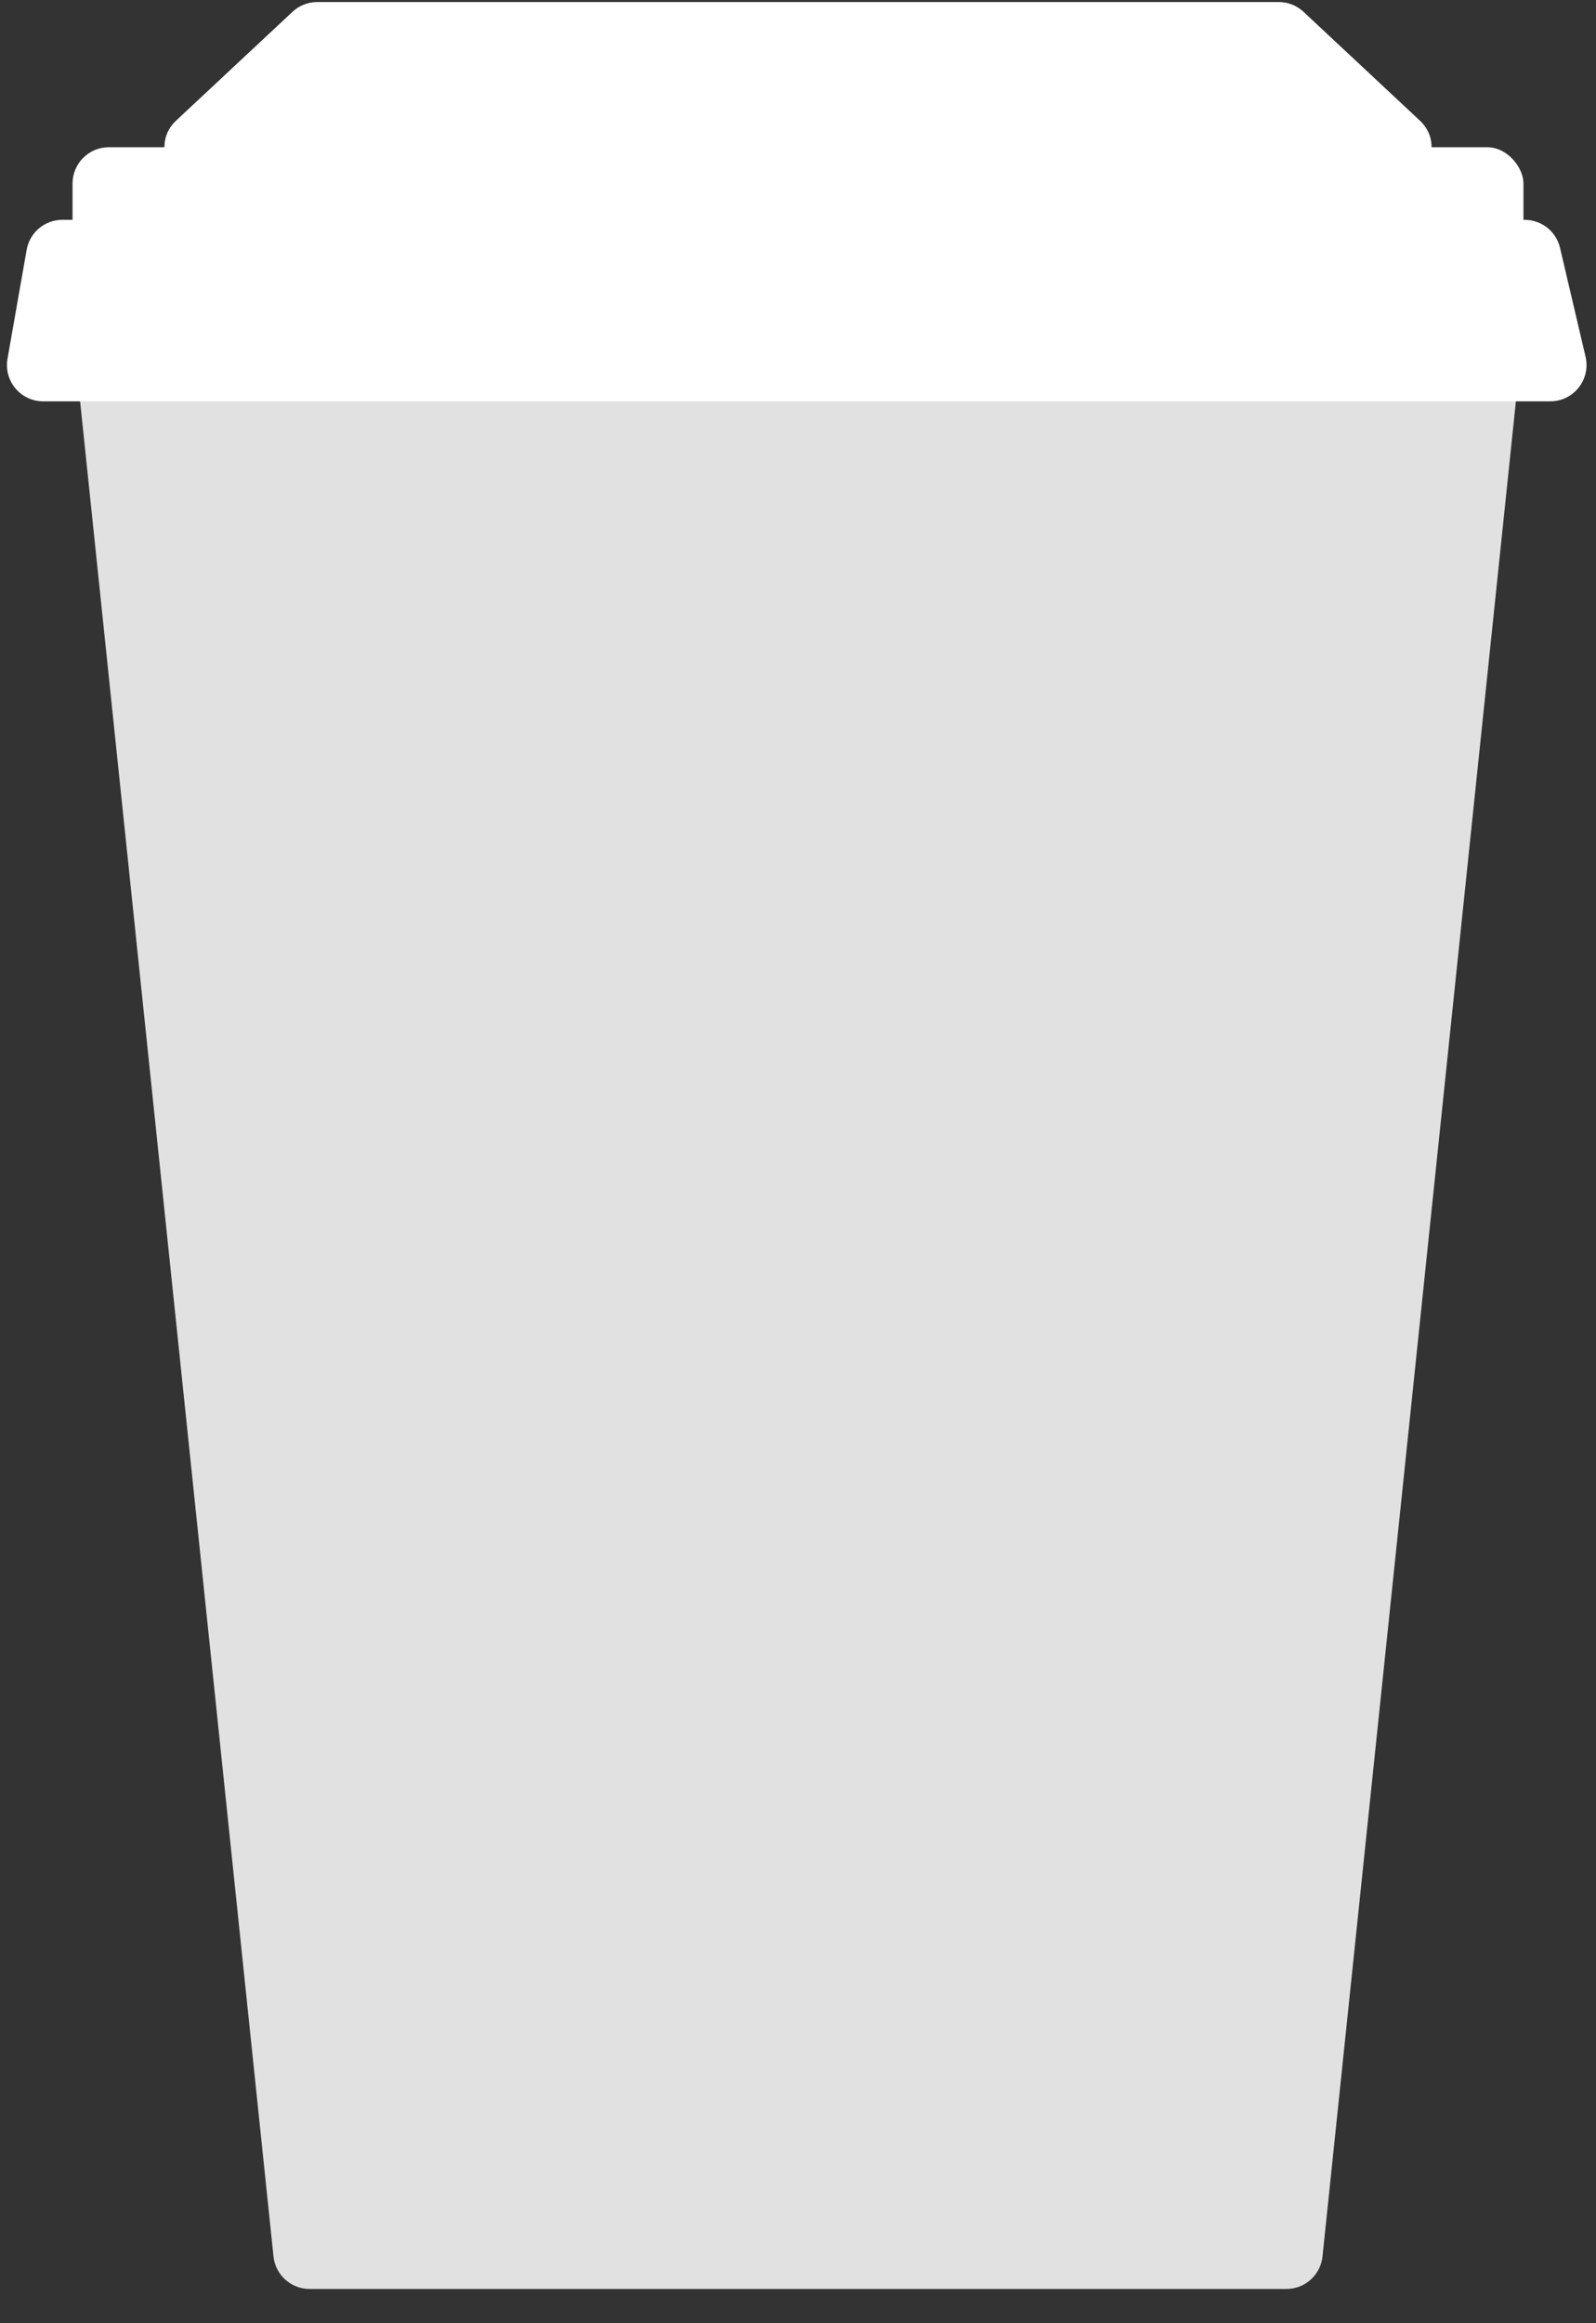 <svg width="44" height="64" viewBox="0 0 44 64" fill="none" xmlns="http://www.w3.org/2000/svg">
<rect x="0" y="0" width="44" height="64" fill="#333333" stroke="none"/>
<path d="M2.115 10.16C2.054 9.569 2.516 9.056 3.11 9.056H40.89C41.484 9.056 41.946 9.569 41.885 10.16L36.46 62.16C36.407 62.669 35.977 63.056 35.465 63.056H8.535C8.023 63.056 7.593 62.669 7.54 62.16L2.115 10.16Z" fill="#E1E1E1"/>
<path d="M4.853 3.325C4.19 3.944 4.628 5.056 5.535 5.056H38.465C39.372 5.056 39.81 3.944 39.147 3.325L35.936 0.325C35.751 0.152 35.507 0.056 35.254 0.056H8.747C8.493 0.056 8.249 0.152 8.064 0.325L4.853 3.325Z" fill="white"/>
<path d="M0.207 9.882C0.099 10.495 0.57 11.056 1.191 11.056H42.738C43.383 11.056 43.859 10.455 43.712 9.827L43.008 6.827C42.902 6.375 42.498 6.056 42.034 6.056H1.719C1.234 6.056 0.819 6.404 0.735 6.882L0.207 9.882Z" fill="white"/>
<rect x="2" y="4.056" width="40" height="3" rx="1" fill="white"/>
</svg>
